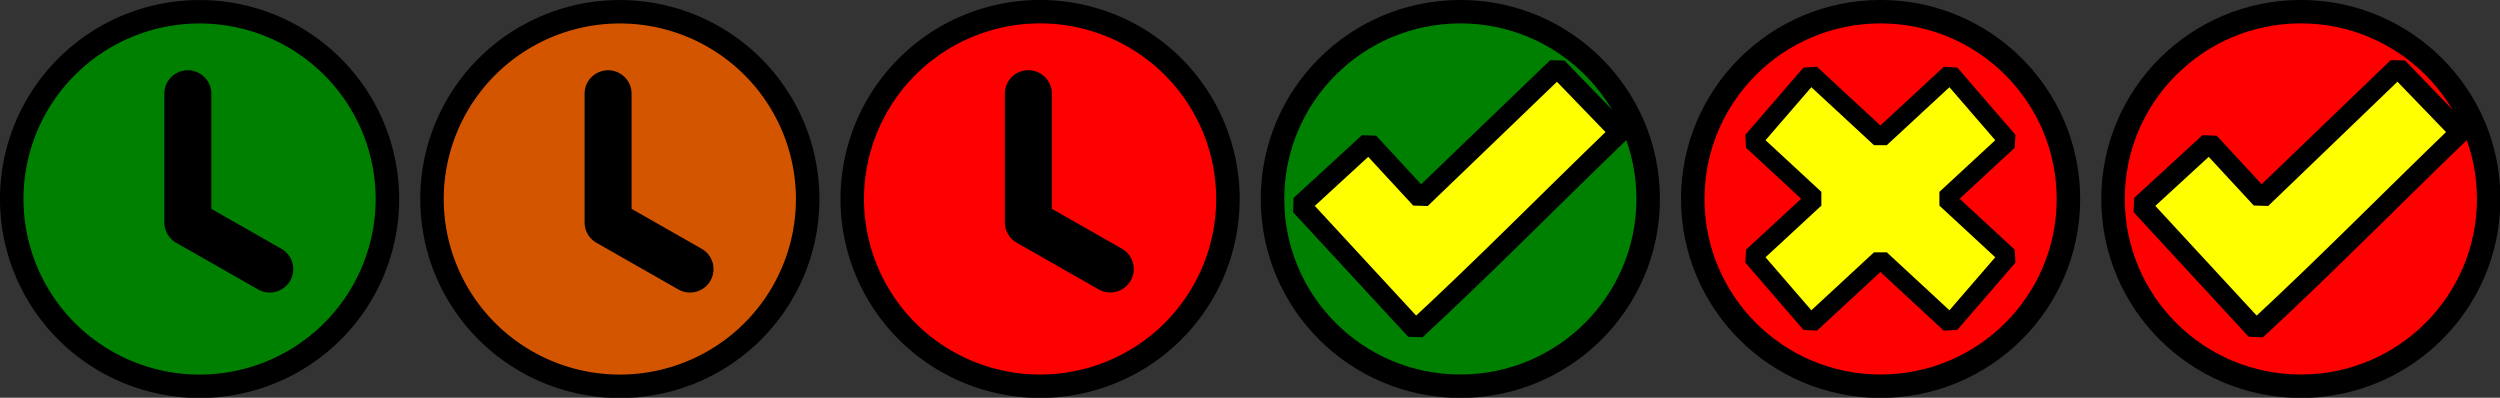 <?xml version="1.0" encoding="UTF-8" standalone="no"?>
<!-- Created with Inkscape (http://www.inkscape.org/) -->

<svg
   width="132"
   height="21"
   viewBox="0 0 34.925 5.556"
   version="1.1"
   id="svg1233"
   inkscape:version="1.1.2 (0a00cf5339, 2022-02-04)"
   sodipodi:docname="semaforo.svg"
   inkscape:export-filename="semaforo2.png"
   inkscape:export-xdpi="96"
   inkscape:export-ydpi="96"
   xmlns:inkscape="http://www.inkscape.org/namespaces/inkscape"
   xmlns:sodipodi="http://sodipodi.sourceforge.net/DTD/sodipodi-0.dtd"
   xmlns="http://www.w3.org/2000/svg"
   xmlns:svg="http://www.w3.org/2000/svg">
  <rect x="0" y="0" width="34.925" height="5.556" fill="#333333" stroke="none"/>
  <sodipodi:namedview
     id="namedview1235"
     pagecolor="#ffffff"
     bordercolor="#666666"
     borderopacity="1.0"
     inkscape:pageshadow="2"
     inkscape:pageopacity="0.0"
     inkscape:pagecheckerboard="0"
     inkscape:document-units="px"
     showgrid="false"
     inkscape:zoom="6.1416462"
     inkscape:cx="75.7126"
     inkscape:cy="27.35423"
     inkscape:current-layer="layer1"
     units="px"
     inkscape:showpageshadow="2"
     inkscape:deskcolor="#d1d1d1"
     height="21px"
     inkscape:window-width="1920"
     inkscape:window-height="1001"
     inkscape:window-x="0"
     inkscape:window-y="0"
     inkscape:window-maximized="1" />
  <defs
     id="defs1230" />
  <g
     inkscape:label="Capa 1"
     inkscape:groupmode="layer"
     id="layer1">
    <g
       id="g863"
       transform="matrix(1,0,0,0.997,-1.5714304e-8,-0.125)"
       style="stroke-width:1.001">
      <g
         id="g596"
         transform="translate(-76.899,-267.649)"
         style="stroke-width:1.001">
        <g
           style="fill:#008000;stroke:#000000;stroke-width:1.001"
           id="g179"
           transform="matrix(0.328,0,0,0.328,77.063,267.939)">
          <path
             d="M 16,8 A 8,8 0 1 1 0,8 8,8 0 0 1 16,8 Z M 8,3.5 a 0.5,0.5 0 0 0 -1,0 V 9 a 0.5,0.5 0 0 0 0.252,0.434 l 3.5,2 a 0.5,0.5 0 0 0 0.496,-0.868 L 8,8.71 Z"
             id="path170"
             style="fill:#008000;stroke:#000000;stroke-width:1.001" />
        </g>
      </g>
      <g
         id="g600"
         transform="translate(-77.193,-267.93)"
         style="stroke-width:1.001">
        <g
           style="fill:#d45500;stroke:#000000;stroke-width:1.001"
           id="g418"
           transform="matrix(0.328,0,0,0.328,83.228,268.22)">
          <path
             d="M 16,8 A 8,8 0 1 1 0,8 8,8 0 0 1 16,8 Z M 8,3.5 a 0.5,0.5 0 0 0 -1,0 V 9 a 0.5,0.5 0 0 0 0.252,0.434 l 3.5,2 a 0.5,0.5 0 0 0 0.496,-0.868 L 8,8.71 Z"
             id="path416"
             style="fill:#d45500;stroke:#000000;stroke-width:1.001" />
        </g>
      </g>
      <g
         id="g604"
         transform="translate(-77.466,-267.858)"
         style="stroke-width:1.001">
        <g
           style="fill:#ff0000;stroke:#000000;stroke-width:1.001"
           id="g422"
           transform="matrix(0.328,0,0,0.328,89.372,268.147)">
          <path
             d="M 16,8 A 8,8 0 1 1 0,8 8,8 0 0 1 16,8 Z M 8,3.5 a 0.5,0.5 0 0 0 -1,0 V 9 a 0.5,0.5 0 0 0 0.252,0.434 l 3.5,2 a 0.5,0.5 0 0 0 0.496,-0.868 L 8,8.71 Z"
             id="path420"
             style="fill:#ff0000;stroke:#000000;stroke-width:1.001" />
        </g>
      </g>
      <g
         id="g609"
         transform="translate(-77.801,-267.843)"
         style="stroke-width:1.001">
        <g
           style="fill:#008000;stroke:#000000;stroke-width:1.001"
           id="g426"
           transform="matrix(0.328,0,0,0.328,95.578,268.132)">
          <path
             d="m 16,8 c 0,4.418 -3.582,8 -8,8 C 3.582,16 0,12.418 0,8 0,3.582 3.582,3.47294e-6 8,3.47294e-6 12.418,3.47294e-6 16,3.582 16,8 Z"
             id="path424"
             style="fill:#008000;stroke:#000000;stroke-width:1.001"
             sodipodi:nodetypes="sssss" />
        </g>
        <path
           id="path588"
           style="fill:#ffff00;stroke:#000000;stroke-width:0.283;stroke-miterlimit:0"
           d="m 99.555,268.914 -1.907,1.839 -0.725,-0.787 -0.954,0.879 1.608,1.746 c 0.98,-0.909 1.866,-1.816 2.853,-2.769 z"
           sodipodi:nodetypes="ccccccc" />
      </g>
      <g
         id="g614"
         transform="translate(-77.937,-267.792)"
         style="stroke-width:1.001">
        <g
           style="fill:#ff0000;stroke:#000000;stroke-width:1.001"
           id="g422-3"
           transform="matrix(0.328,0,0,0.328,101.585,268.081)">
          <path
             d="m 16,8 c 0,4.418 -3.582,8 -8,8 C 3.582,16 0,12.418 0,8 0,3.582 3.582,3.47294e-6 8,3.47294e-6 12.418,3.47294e-6 16,3.582 16,8 Z"
             id="path420-6"
             style="fill:#ff0000;stroke:#000000;stroke-width:1.001"
             sodipodi:nodetypes="sssss" />
        </g>
        <path
           id="path590"
           style="fill:#ffff00;stroke:#000000;stroke-width:0.263;stroke-miterlimit:0"
           d="m 103.231,268.95 -0.812,0.942 0.873,0.81 -0.873,0.81 0.812,0.942 0.975,-0.905 0.975,0.905 0.812,-0.942 -0.873,-0.81 0.873,-0.81 -0.812,-0.942 -0.975,0.905 z" />
      </g>
      <g
         id="g619"
         transform="translate(-78.736,-267.732)"
         style="stroke-width:1.001">
        <g
           style="fill:#ff0000;stroke:#000000;stroke-width:1.001"
           id="g422-7"
           transform="matrix(0.328,0,0,0.328,108.255,268.021)">
          <path
             d="m 16,8 c 0,4.418 -3.582,8 -8,8 C 3.582,16 0,12.418 0,8 0,3.582 3.582,3.47294e-6 8,3.47294e-6 12.418,3.47294e-6 16,3.582 16,8 Z"
             id="path420-5"
             style="fill:#ff0000;stroke:#000000;stroke-width:1.001"
             sodipodi:nodetypes="sssss" />
        </g>
        <path
           id="path592"
           style="fill:#ffff00;stroke:#000000;stroke-width:0.283;stroke-miterlimit:0"
           d="m 112.232,268.802 -1.907,1.839 -0.725,-0.786 -0.954,0.879 1.608,1.746 c 0.98,-0.909 1.866,-1.816 2.853,-2.769 z"
           sodipodi:nodetypes="ccccccc" />
      </g>
    </g>
  </g>
</svg>
